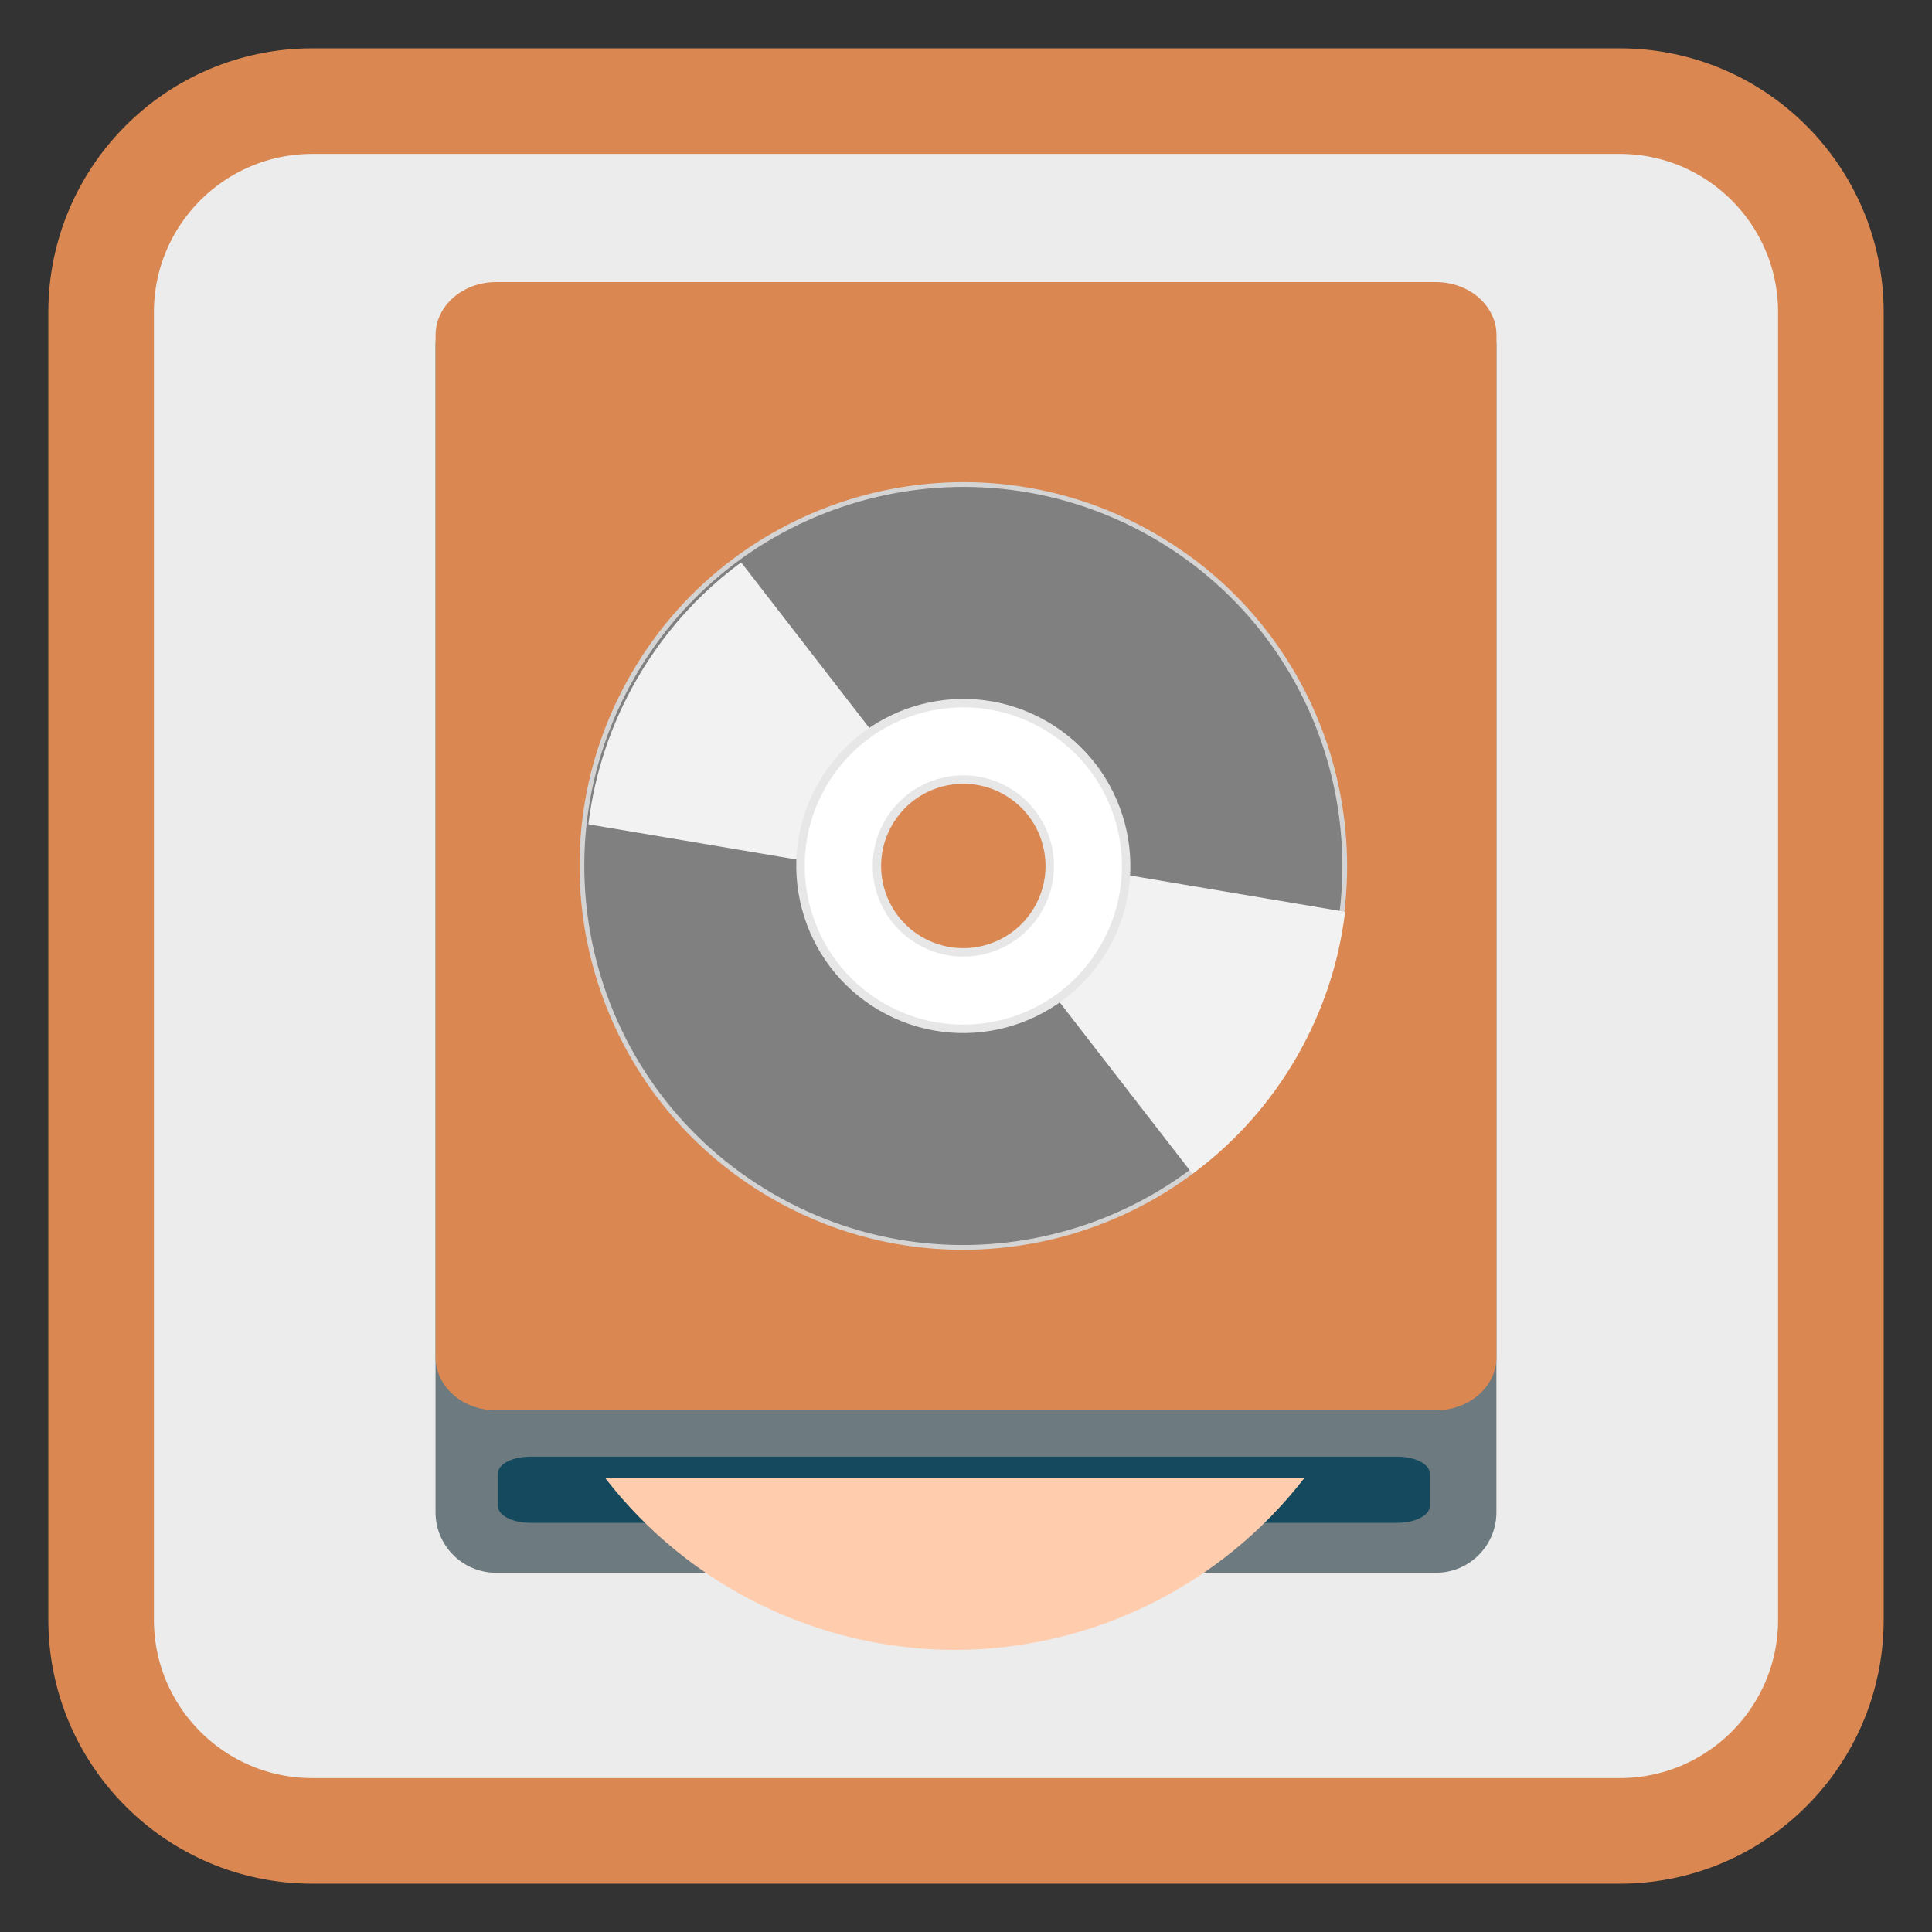 <?xml version="1.0" encoding="UTF-8"?>
<svg xmlns="http://www.w3.org/2000/svg" xmlns:xlink="http://www.w3.org/1999/xlink" width="128pt" height="128pt" viewBox="0 0 128 128" version="1.1">
<rect x="0" y="0" width="128" height="128" fill="#333333" stroke="none"/>
<defs>
<clipPath id="clip1">
  <path d="M 64 56 L 90 56 L 90 82 L 64 82 Z M 64 56 "/>
</clipPath>
<clipPath id="clip2">
  <path d="M 76.645 35.488 C 64.551 28.504 49.082 32.648 42.098 44.746 C 35.113 56.844 39.258 72.312 51.355 79.297 C 63.449 86.281 78.918 82.137 85.902 70.039 C 92.887 57.941 88.742 42.473 76.645 35.488 Z M 67.449 51.418 C 70.75 53.324 71.879 57.543 69.973 60.844 C 68.07 64.141 63.852 65.273 60.551 63.367 C 57.25 61.461 56.121 57.242 58.027 53.945 C 59.93 50.645 64.148 49.516 67.449 51.418 Z M 67.449 51.418 "/>
</clipPath>
<clipPath id="clip3">
  <path d="M 38 33 L 64 33 L 64 59 L 38 59 Z M 38 33 "/>
</clipPath>
<clipPath id="clip4">
  <path d="M 51.457 79.535 C 63.555 86.52 79.023 82.375 86.008 70.277 C 92.992 58.18 88.844 42.711 76.75 35.727 C 64.652 28.742 49.184 32.887 42.199 44.984 C 35.215 57.082 39.359 72.551 51.457 79.535 Z M 60.652 63.605 C 57.355 61.699 56.223 57.48 58.129 54.184 C 60.035 50.883 64.254 49.754 67.551 51.656 C 70.852 53.562 71.98 57.781 70.078 61.082 C 68.172 64.379 63.953 65.512 60.652 63.605 Z M 60.652 63.605 "/>
</clipPath>
</defs>
<g id="surface1">
<path style="fill-rule:nonzero;fill:rgb(92.549%,92.549%,92.549%);fill-opacity:1;stroke-width:27.984;stroke-linecap:butt;stroke-linejoin:miter;stroke:#DA8752;stroke-opacity:1;stroke-miterlimit:4;" d="M 82.766 26.797 L 429.234 26.797 C 460.141 26.797 485.203 51.859 485.203 82.766 L 485.203 429.234 C 485.203 460.141 460.141 485.203 429.234 485.203 L 82.766 485.203 C 51.859 485.203 26.797 460.141 26.797 429.234 L 26.797 82.766 C 26.797 51.859 51.859 26.797 82.766 26.797 Z M 82.766 26.797 " transform="matrix(0.25,0,0,0.25,0,0)"/>
<path style=" stroke:none;fill-rule:nonzero;fill:rgb(42.745%,47.843%,49.804%);fill-opacity:1;" d="M 32.867 18.914 L 95.129 18.914 C 97.348 18.914 99.141 20.711 99.141 22.926 L 99.141 100.188 C 99.141 102.402 97.348 104.199 95.129 104.199 L 32.867 104.199 C 30.652 104.199 28.855 102.402 28.855 100.188 L 28.855 22.926 C 28.855 20.711 30.652 18.914 32.867 18.914 Z M 32.867 18.914 "/>
<path style=" stroke:none;fill-rule:nonzero;fill:rgb(8.235%,28.627%,36.471%);fill-opacity:1;" d="M 35.137 96.508 L 92.578 96.508 C 93.762 96.508 94.723 97 94.723 97.609 L 94.723 99.789 C 94.723 100.398 93.762 100.891 92.578 100.891 L 35.137 100.891 C 33.953 100.891 32.992 100.398 32.992 99.789 L 32.992 97.609 C 32.992 97 33.953 96.508 35.137 96.508 Z M 35.137 96.508 "/>
<path style=" stroke:none;fill-rule:nonzero;fill:#DA8752;fill-opacity:1;" d="M 32.871 18.688 L 95.133 18.688 C 97.348 18.688 99.145 20.262 99.145 22.203 L 99.145 89.922 C 99.145 91.863 97.348 93.438 95.133 93.438 L 32.871 93.438 C 30.652 93.438 28.859 91.863 28.859 89.922 L 28.859 22.203 C 28.859 20.262 30.652 18.688 32.871 18.688 Z M 32.871 18.688 "/>
<path style=" stroke:none;fill-rule:nonzero;fill:#FFCDAE;fill-opacity:1;" d="M 40.109 97.941 C 45.652 105.098 54.195 109.293 63.25 109.312 C 72.309 109.297 80.855 105.102 86.402 97.941 Z M 40.109 97.941 "/>
<path style="fill-rule:nonzero;fill:rgb(50.196%,50.196%,50.196%);fill-opacity:1;stroke-width:1.57;stroke-linecap:butt;stroke-linejoin:miter;stroke:rgb(83.137%,83.137%,83.137%);stroke-opacity:1;stroke-miterlimit:4;" d="M 255.991 113.056 C 186.644 113.047 130.415 169.274 130.416 238.637 C 130.417 308 186.644 364.23 256.007 364.229 C 325.353 364.238 381.583 308.01 381.582 238.647 C 381.581 169.284 325.354 113.055 255.991 113.056 Z M 255.998 204.386 C 274.925 204.389 290.253 219.728 290.251 238.654 C 290.256 257.555 274.927 272.9 256 272.898 C 237.073 272.896 221.744 257.557 221.756 238.647 C 221.742 219.73 237.081 204.401 255.998 204.386 Z M 255.998 204.386 " transform="matrix(0.174,0.101,-0.101,0.174,43.382,-10.007)"/>
<g clip-path="url(#clip1)" clip-rule="nonzero">
<g clip-path="url(#clip2)" clip-rule="nonzero">
<path style=" stroke:none;fill-rule:evenodd;fill:rgb(94.902%,94.902%,94.902%);fill-opacity:1;" d="M 68.023 56.848 L 93.402 61.133 L 81.75 81.316 L 64.895 59.543 Z M 68.023 56.848 "/>
</g>
</g>
<g clip-path="url(#clip3)" clip-rule="nonzero">
<g clip-path="url(#clip4)" clip-rule="nonzero">
<path style=" stroke:none;fill-rule:evenodd;fill:rgb(94.902%,94.902%,94.902%);fill-opacity:1;" d="M 60.082 58.18 L 34.703 53.891 L 46.355 33.707 L 63.207 55.48 Z M 60.082 58.18 "/>
</g>
</g>
<path style="fill-rule:nonzero;fill:rgb(100%,100%,100%);fill-opacity:1;stroke-width:2.78;stroke-linecap:butt;stroke-linejoin:miter;stroke:rgb(90.588%,90.588%,90.588%);stroke-opacity:1;stroke-miterlimit:4;" d="M 256.001 185.034 C 226.385 185.021 202.373 209.03 202.377 238.637 C 202.391 268.26 226.391 292.255 256.007 292.267 C 285.613 292.263 309.625 268.254 309.621 238.648 C 309.616 209.041 285.607 185.029 256.001 185.034 Z M 256.007 210.182 C 271.71 210.187 284.467 222.934 284.446 238.647 C 284.451 254.366 271.711 267.097 255.991 267.102 C 240.288 267.098 227.54 254.367 227.552 238.638 C 227.557 222.935 240.287 210.187 256.007 210.182 Z M 256.007 210.182 " transform="matrix(0.174,0.101,-0.101,0.174,43.382,-10.007)"/>
</g>
</svg>
